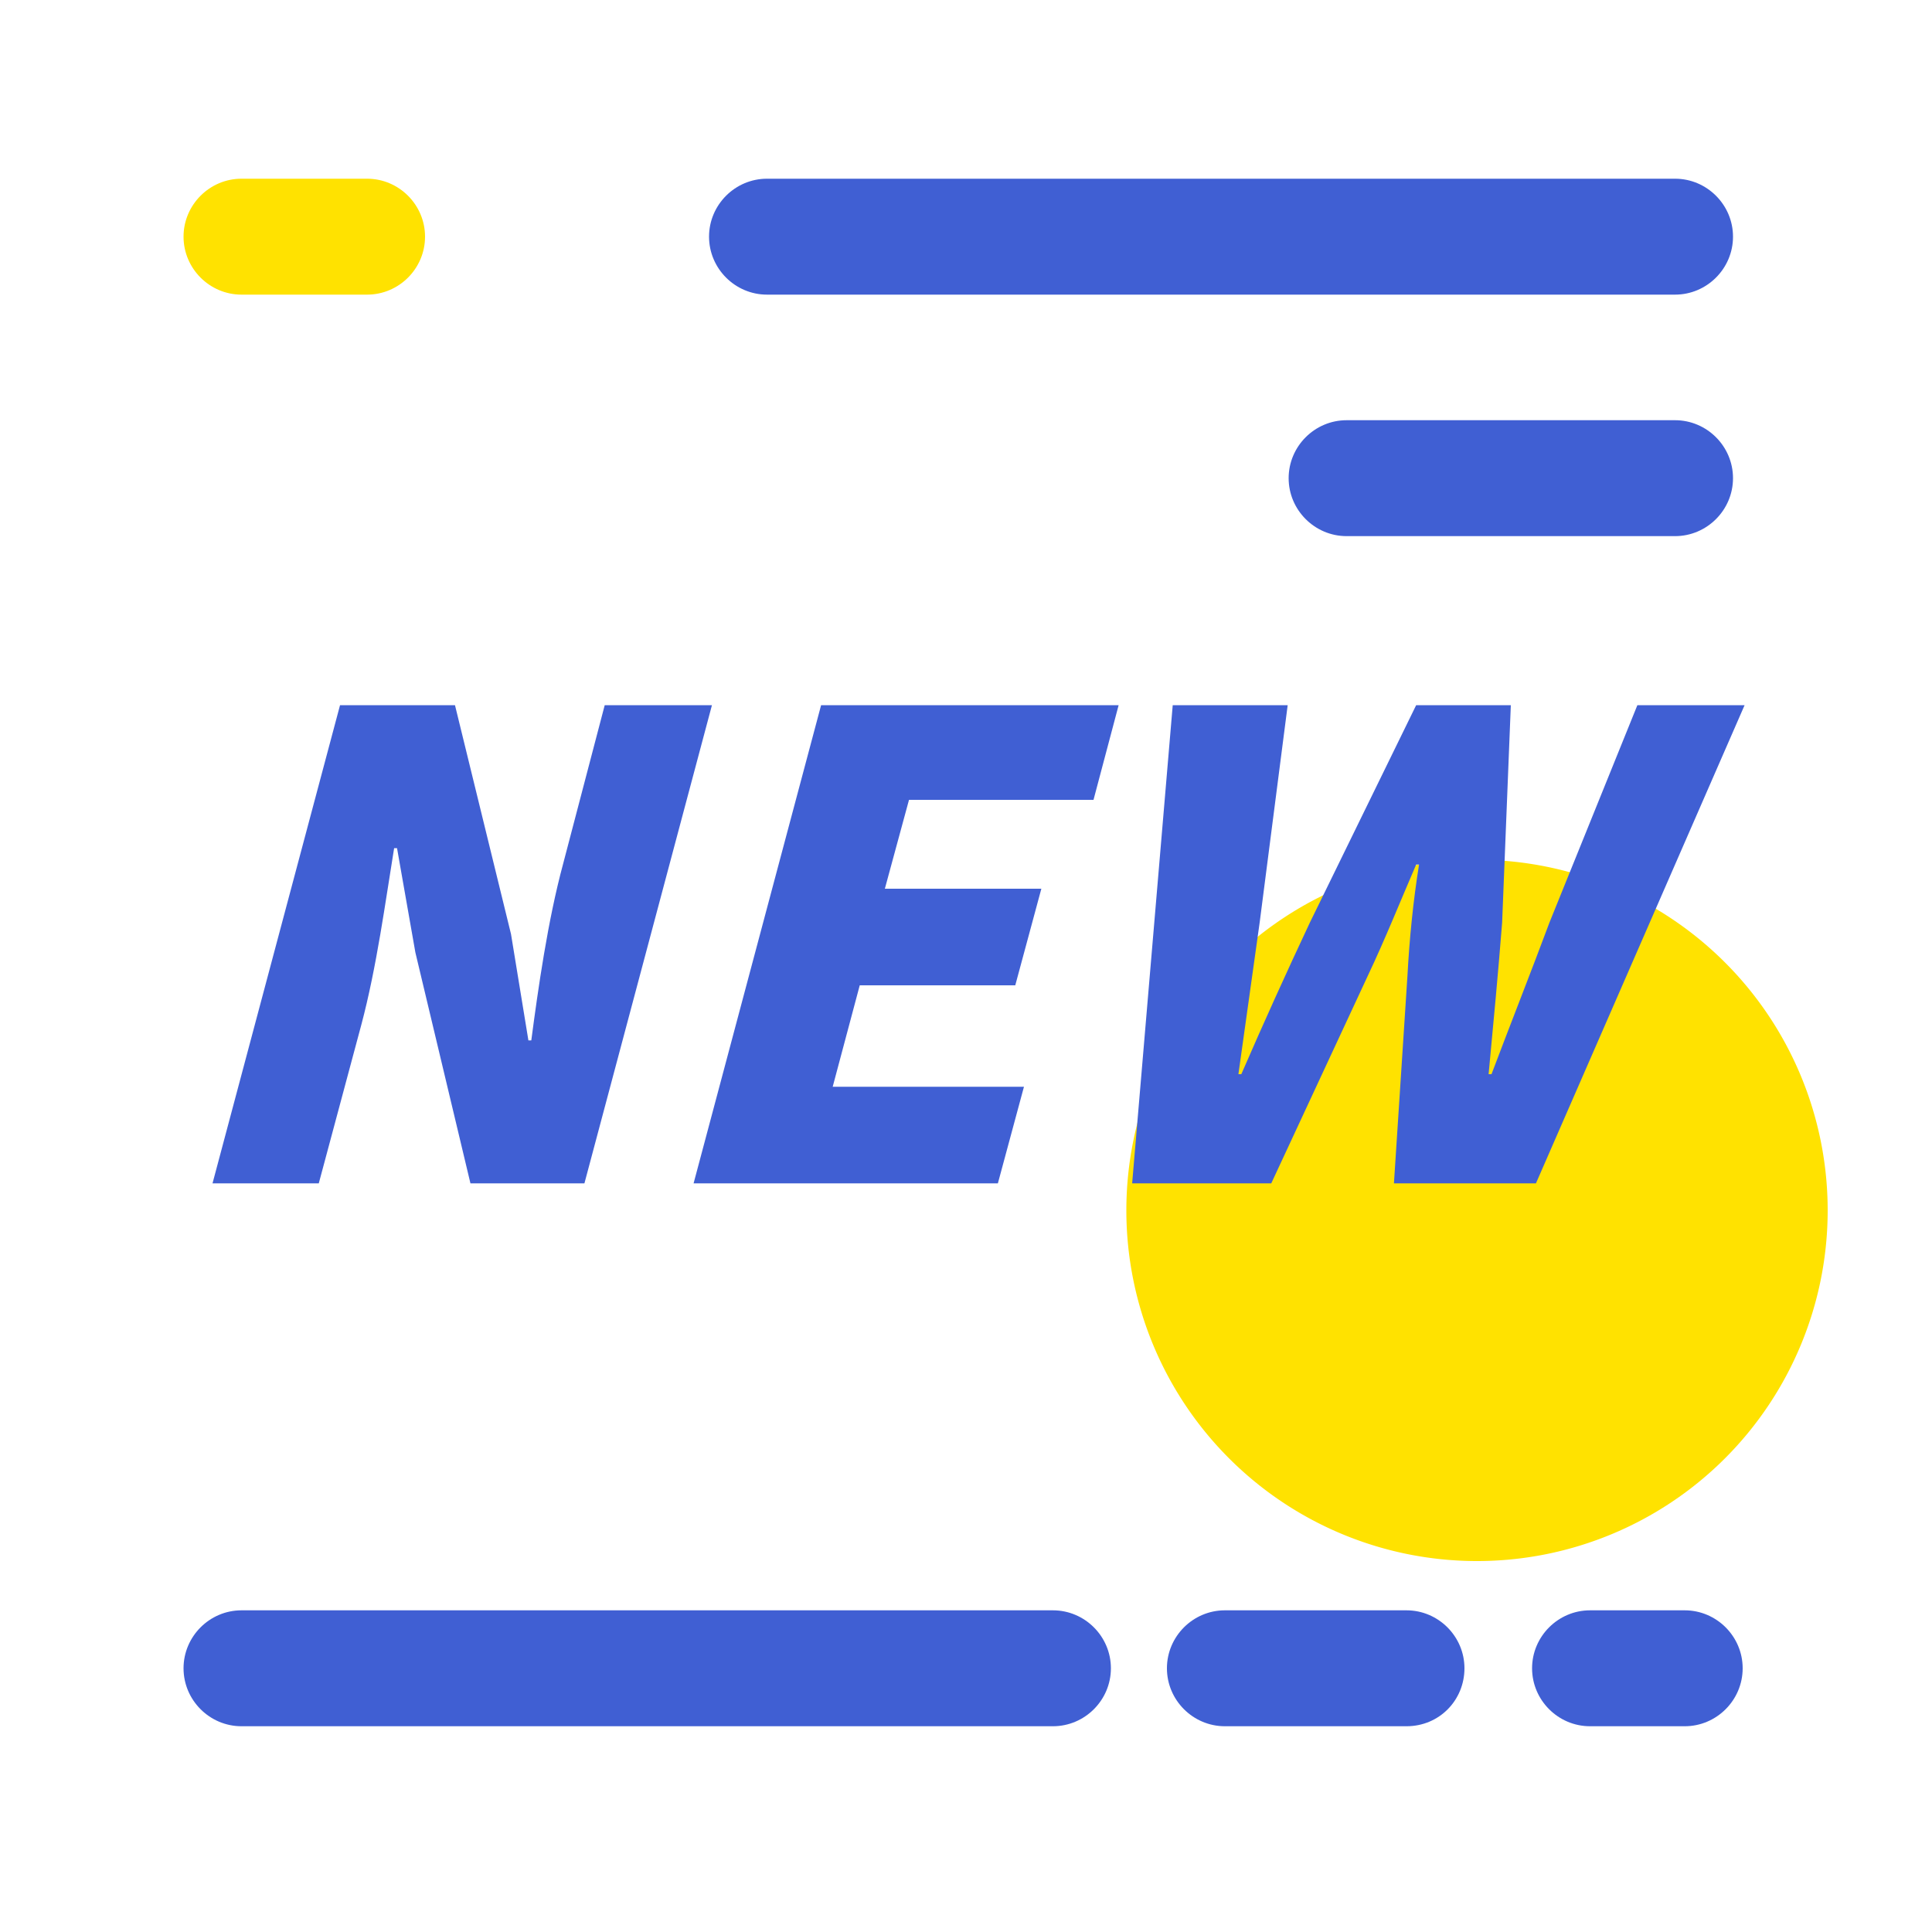 <?xml version="1.0" standalone="no"?><!DOCTYPE svg PUBLIC "-//W3C//DTD SVG 1.1//EN" "http://www.w3.org/Graphics/SVG/1.1/DTD/svg11.dtd"><svg t="1686041278779" class="icon" viewBox="0 0 1024 1024" version="1.1" xmlns="http://www.w3.org/2000/svg" p-id="2299" xmlns:xlink="http://www.w3.org/1999/xlink" width="200" height="200"><path d="M782.848 641.536m-185.856 0a185.856 185.856 0 1 0 371.712 0 185.856 185.856 0 1 0-371.712 0Z" fill="#FFE200" p-id="2300"></path><path d="M194.56 156.16H128c-16.896 0-30.72-13.824-30.72-30.72s13.824-30.72 30.72-30.72h66.56c16.896 0 30.72 13.824 30.72 30.72s-13.824 30.72-30.72 30.72z" fill="#FFE200" p-id="2301"></path><path d="M558.08 914.944H128c-16.896 0-30.72-13.824-30.72-30.72s13.824-30.72 30.72-30.72h430.08c16.896 0 30.72 13.824 30.72 30.72s-13.824 30.72-30.72 30.72zM745.472 914.944h-96.256c-16.896 0-30.72-13.824-30.72-30.72s13.824-30.72 30.72-30.72h96.256c16.896 0 30.72 13.824 30.72 30.72s-13.312 30.72-30.72 30.72zM892.928 914.944h-50.176c-16.896 0-30.72-13.824-30.72-30.72s13.824-30.72 30.72-30.72h50.176c16.896 0 30.72 13.824 30.72 30.72s-13.824 30.72-30.72 30.72zM180.224 373.76h60.928l29.696 121.344 9.216 56.32h1.536c3.584-27.136 8.704-63.488 16.896-93.696L320.512 373.76h56.832l-67.584 253.44H249.344L220.16 504.832l-9.728-55.296h-1.536c-4.608 28.16-9.216 62.976-17.408 93.696L168.96 627.2H112.64L180.224 373.76zM435.2 373.76h157.696l-13.312 50.176H481.792L468.992 471.04h82.944l-13.824 51.2H455.68l-14.336 53.76H542.72l-13.824 51.2H367.616L435.2 373.76zM621.568 373.76h60.928l-14.848 115.2-11.264 80.384h1.536c11.776-27.136 24.064-54.272 36.352-80.384l56.32-115.2h50.176l-4.608 115.2c-2.048 26.112-4.608 53.248-7.168 80.384h1.536c10.24-27.136 20.992-54.272 30.72-80.384l46.592-115.2h56.832L814.08 627.2h-75.264l7.168-110.08c1.024-19.456 3.072-39.936 6.144-58.88h-1.536c-8.192 18.944-16.384 39.424-25.6 58.88l-51.2 110.08h-73.728l21.504-253.44zM887.808 156.16h-481.28c-16.896 0-30.72-13.824-30.72-30.72s13.824-30.72 30.72-30.72h481.28c16.896 0 30.72 13.824 30.72 30.72s-13.824 30.72-30.72 30.72zM887.808 284.16h-174.08c-16.896 0-30.72-13.824-30.72-30.72s13.824-30.72 30.72-30.72h174.08c16.896 0 30.72 13.824 30.72 30.72s-13.824 30.72-30.72 30.72z" fill="#405FD3" p-id="2302"></path></svg>